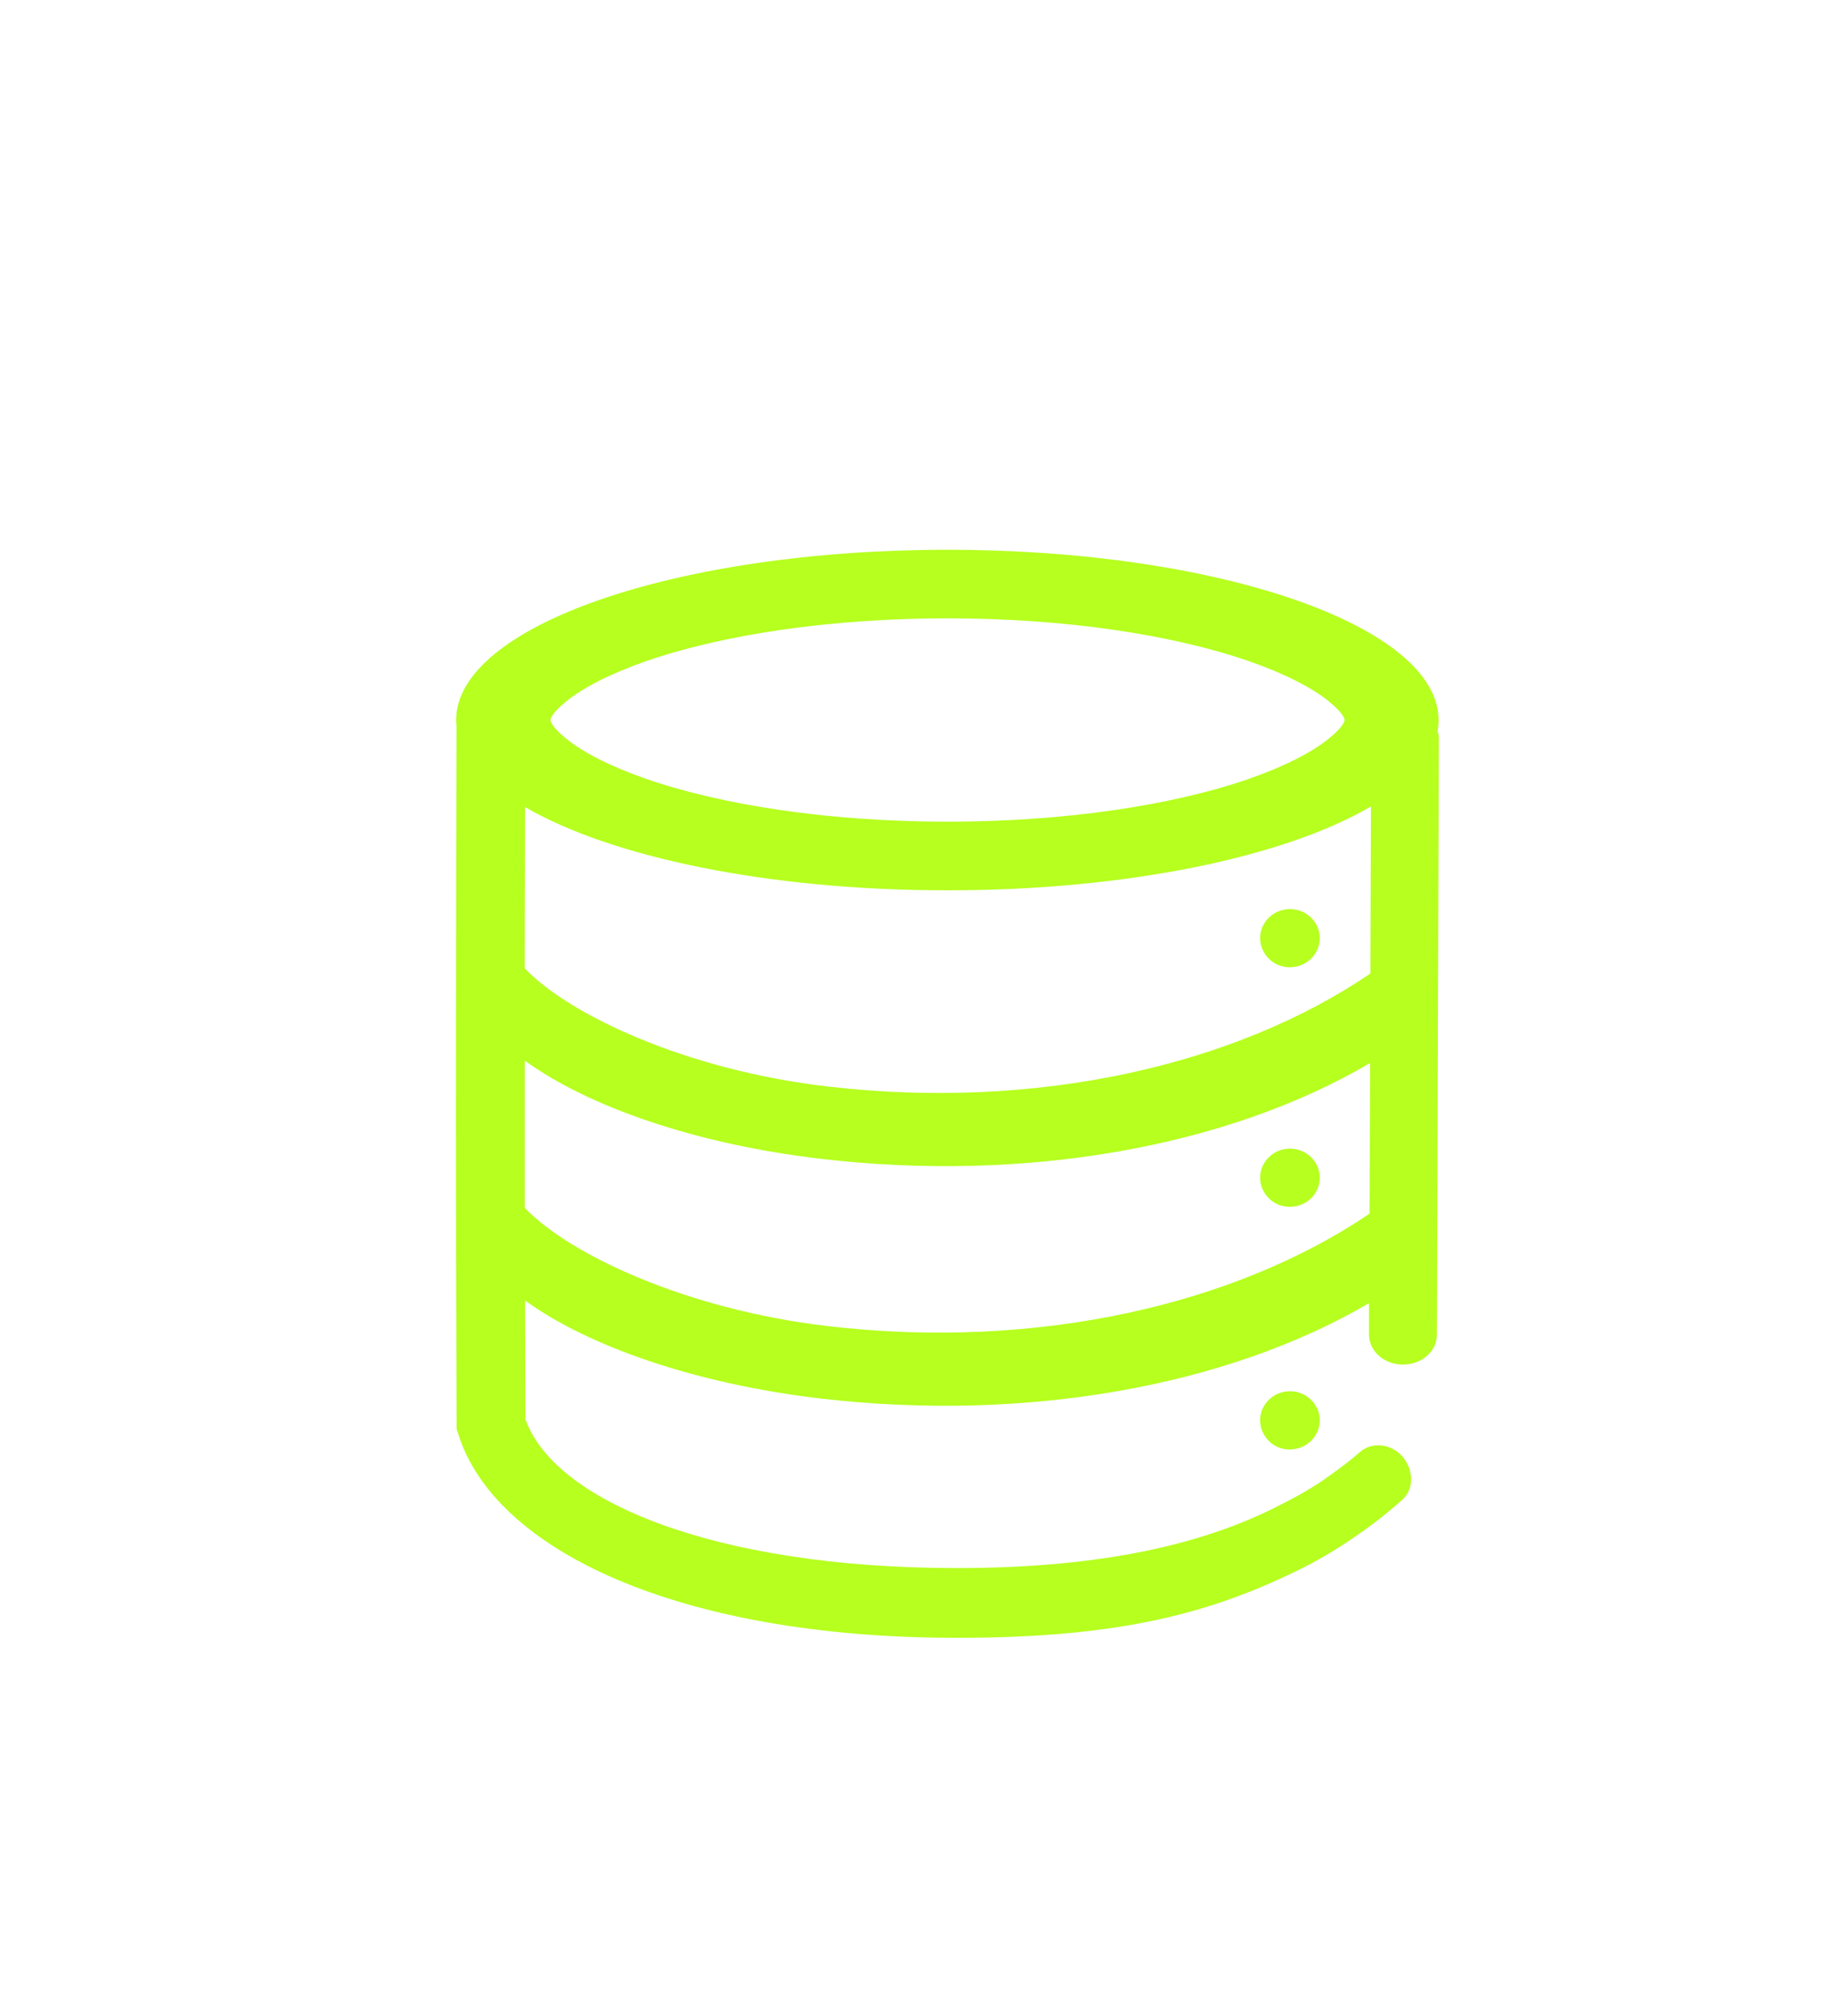 <?xml version="1.0" encoding="UTF-8"?><svg id="Calque_1" xmlns="http://www.w3.org/2000/svg" viewBox="0 0 200.84 222.28"><defs><style>.cls-1{fill:#b6ff1f;}</style></defs><path class="cls-1" d="m137.77,85.87c3.92-1.37,6.94-2.92,8.82-4.46,1.29-1.05,1.7-1.74,1.7-2.02s-.41-.97-1.7-2.03c-1.88-1.53-4.89-3.08-8.82-4.45-8.6-2.98-20.51-4.73-33.27-4.73s-24.67,1.75-33.27,4.73c-3.92,1.37-6.94,2.92-8.82,4.46-1.29,1.05-1.7,1.74-1.7,2.02s.41.97,1.7,2.03c1.88,1.53,4.89,3.08,8.82,4.45,8.6,2.98,20.51,4.73,33.27,4.73s24.67-1.75,33.27-4.73h0Zm-79.88,31.07v16.25c4.79,5.05,17.67,11.19,33.41,13.03,23.07,2.69,44.92-2.35,59.75-12.4l.06-16.61c-15.8,9.29-38.04,13.2-60.53,10.57-13.93-1.62-25.79-5.81-32.69-10.83h0Zm0-10.15c4.8,5.04,17.67,11.19,33.41,13.01,23.12,2.69,45.01-2.36,59.84-12.46l.06-18.42c-9.44,5.54-26.82,9.25-46.71,9.25s-37.13-3.69-46.58-9.18c-.01,5.93-.02,11.86-.03,17.79h0Zm.02,36.57l.04,13.64-.14-.94c2.82,9.34,20.86,16.84,47.71,16.84,14.63,0,26.09-2.21,34.9-6.57,2.47-1.23,4.36-2.26,6.2-3.61,1.23-.9,2.03-1.44,3.35-2.6,1.37-1.21,3.47-.91,4.69.46,1.21,1.36,1.37,3.57,0,4.79-1.48,1.29-2.17,1.87-3.61,2.93-2.15,1.57-4.6,3.2-7.42,4.61-9.73,4.81-19.64,7.68-38.11,7.68-30.78,0-51.13-9.74-55.02-22.61l-.14-.46v-.48l-.06-19.48c-.02-19.17,0-38.33.05-57.5-.02-.22-.04-.44-.04-.66,0-10.37,24.26-18.78,54.18-18.78s54.17,8.41,54.17,18.78c0,.41-.03.81-.1,1.21.09.29.13.59.13.9l-.21,65.66c0,1.83-1.69,3.3-3.76,3.29-2.07,0-3.74-1.49-3.73-3.32v-3.45c-15.78,9.24-37.99,13.13-60.43,10.52-13.91-1.62-25.77-5.81-32.67-10.83h0Zm84.35-36.71c-1.79.02-3.26-1.42-3.28-3.21,0-1.77,1.48-3.2,3.29-3.2s3.29,1.43,3.29,3.2-1.48,3.21-3.29,3.21h0Zm0,26.42c-1.79.02-3.26-1.42-3.28-3.21,0-1.77,1.48-3.21,3.29-3.21s3.29,1.44,3.29,3.21-1.48,3.21-3.29,3.21h0Zm0,26.76c-1.79.02-3.26-1.43-3.28-3.22h0c0-1.77,1.48-3.21,3.29-3.21s3.29,1.44,3.29,3.21-1.48,3.21-3.29,3.21h0Z"/></svg>